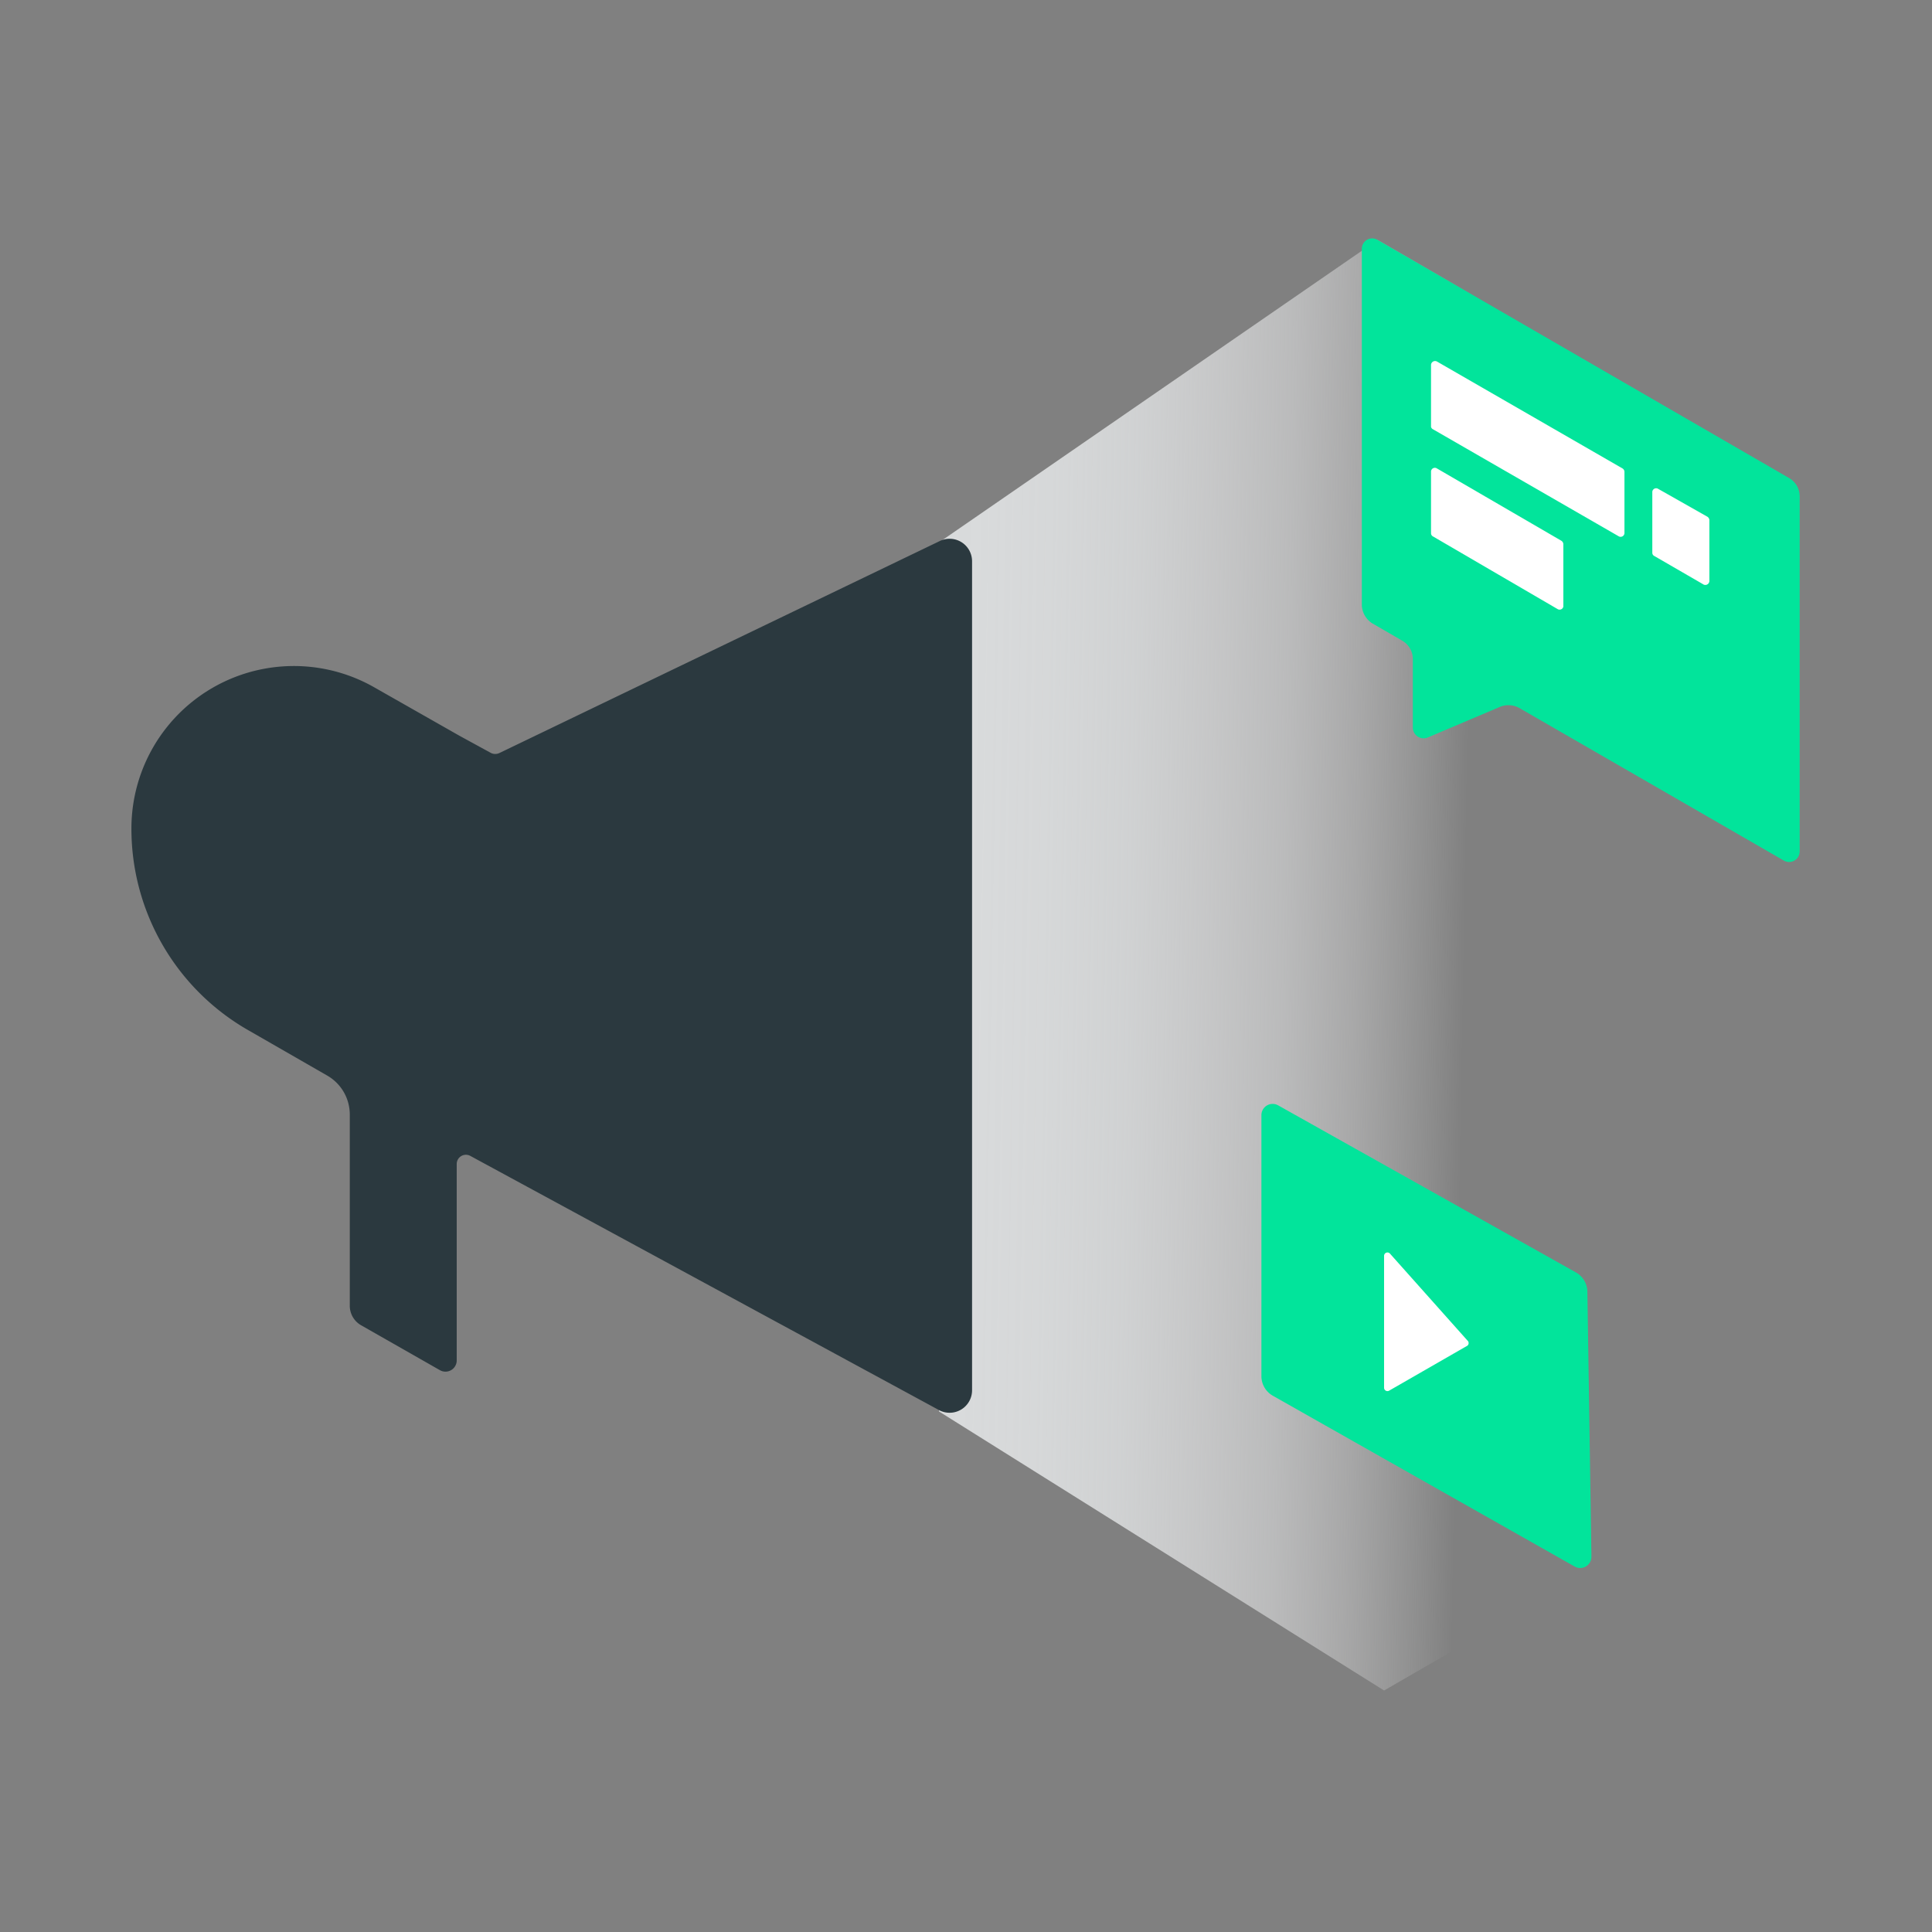 <svg id="Layer_1" data-name="Layer 1" xmlns="http://www.w3.org/2000/svg" xmlns:xlink="http://www.w3.org/1999/xlink" viewBox="0 0 86 86"><rect x="0" y="0" width="86" height="86" fill="#808080" stroke="none"/><defs><style>.cls-1{fill:url(#linear-gradient);}.cls-2{fill:#02e49b;}.cls-3{fill:#fff;}.cls-4{fill:#2b393f;}</style><linearGradient id="linear-gradient" x1="39.65" y1="42.58" x2="80.22" y2="43.29" gradientUnits="userSpaceOnUse"><stop offset="0" stop-color="#d9dbdc"/><stop offset="0.09" stop-color="#dadcdd" stop-opacity="0.98"/><stop offset="0.17" stop-color="#dcdedf" stop-opacity="0.93"/><stop offset="0.26" stop-color="#dfe1e2" stop-opacity="0.84"/><stop offset="0.34" stop-color="#e4e5e6" stop-opacity="0.71"/><stop offset="0.43" stop-color="#eaebec" stop-opacity="0.55"/><stop offset="0.51" stop-color="#f2f2f3" stop-opacity="0.35"/><stop offset="0.59" stop-color="#fafbfb" stop-opacity="0.12"/><stop offset="0.63" stop-color="#fff" stop-opacity="0"/></linearGradient></defs><title>Artboard 77</title><polygon class="cls-1" points="41.82 24.13 61.32 10.68 80.17 21.54 80.17 64.54 61.61 75.25 41.8 62.83 41.82 24.13"/><path class="cls-2" d="M63.55,32.83l3.23-1.37a1,1,0,0,1,.84.05l11.79,6.8a.47.47,0,0,0,.7-.41V22.09a.94.94,0,0,0-.47-.81L61.32,10.68a.46.46,0,0,0-.7.4V26.93a1,1,0,0,0,.47.82l1.33.77a.94.94,0,0,1,.47.81v3.06A.48.48,0,0,0,63.55,32.83Z"/><path class="cls-2" d="M56.66,62.13l13.43,7.6a.5.5,0,0,0,.75-.44L70.66,57.5a1,1,0,0,0-.51-.86L56.89,49.2a.5.5,0,0,0-.74.44V61.26A1,1,0,0,0,56.66,62.13Z"/><path class="cls-3" d="M61.61,55.9v5.87a.15.15,0,0,0,.23.13l3.48-2a.15.15,0,0,0,0-.23L61.87,55.8A.15.15,0,0,0,61.61,55.9Z"/><path class="cls-4" d="M20.93,51.45a.41.41,0,0,0-.6.37v8.73a.5.5,0,0,1-.75.44l-3.51-2a1,1,0,0,1-.5-.86V49.62a2,2,0,0,0-1-1.74l-3.48-2a10.33,10.33,0,0,1-5.24-9h0a7.23,7.23,0,0,1,10.8-6.29l3.8,2.16,1.41.77a.43.43,0,0,0,.37,0l19.61-9.44a1,1,0,0,1,1.43.9v36.9a1,1,0,0,1-1.45.9Z"/><path class="cls-3" d="M72.05,23.87l-8.26-4.76A.16.16,0,0,1,63.7,19V16.24a.18.18,0,0,1,.26-.15l8.26,4.76a.18.18,0,0,1,.09.16v2.71A.17.17,0,0,1,72.05,23.87Z"/><path class="cls-3" d="M75.8,26l-2.16-1.25a.16.16,0,0,1-.09-.15V21.91a.17.17,0,0,1,.26-.15L76,23a.19.19,0,0,1,.09.15v2.72A.18.18,0,0,1,75.8,26Z"/><path class="cls-3" d="M69.33,27.11l-5.54-3.23a.16.16,0,0,1-.09-.15V21a.17.17,0,0,1,.26-.15l5.54,3.22a.19.19,0,0,1,.09.15V27A.17.17,0,0,1,69.33,27.11Z"/></svg>